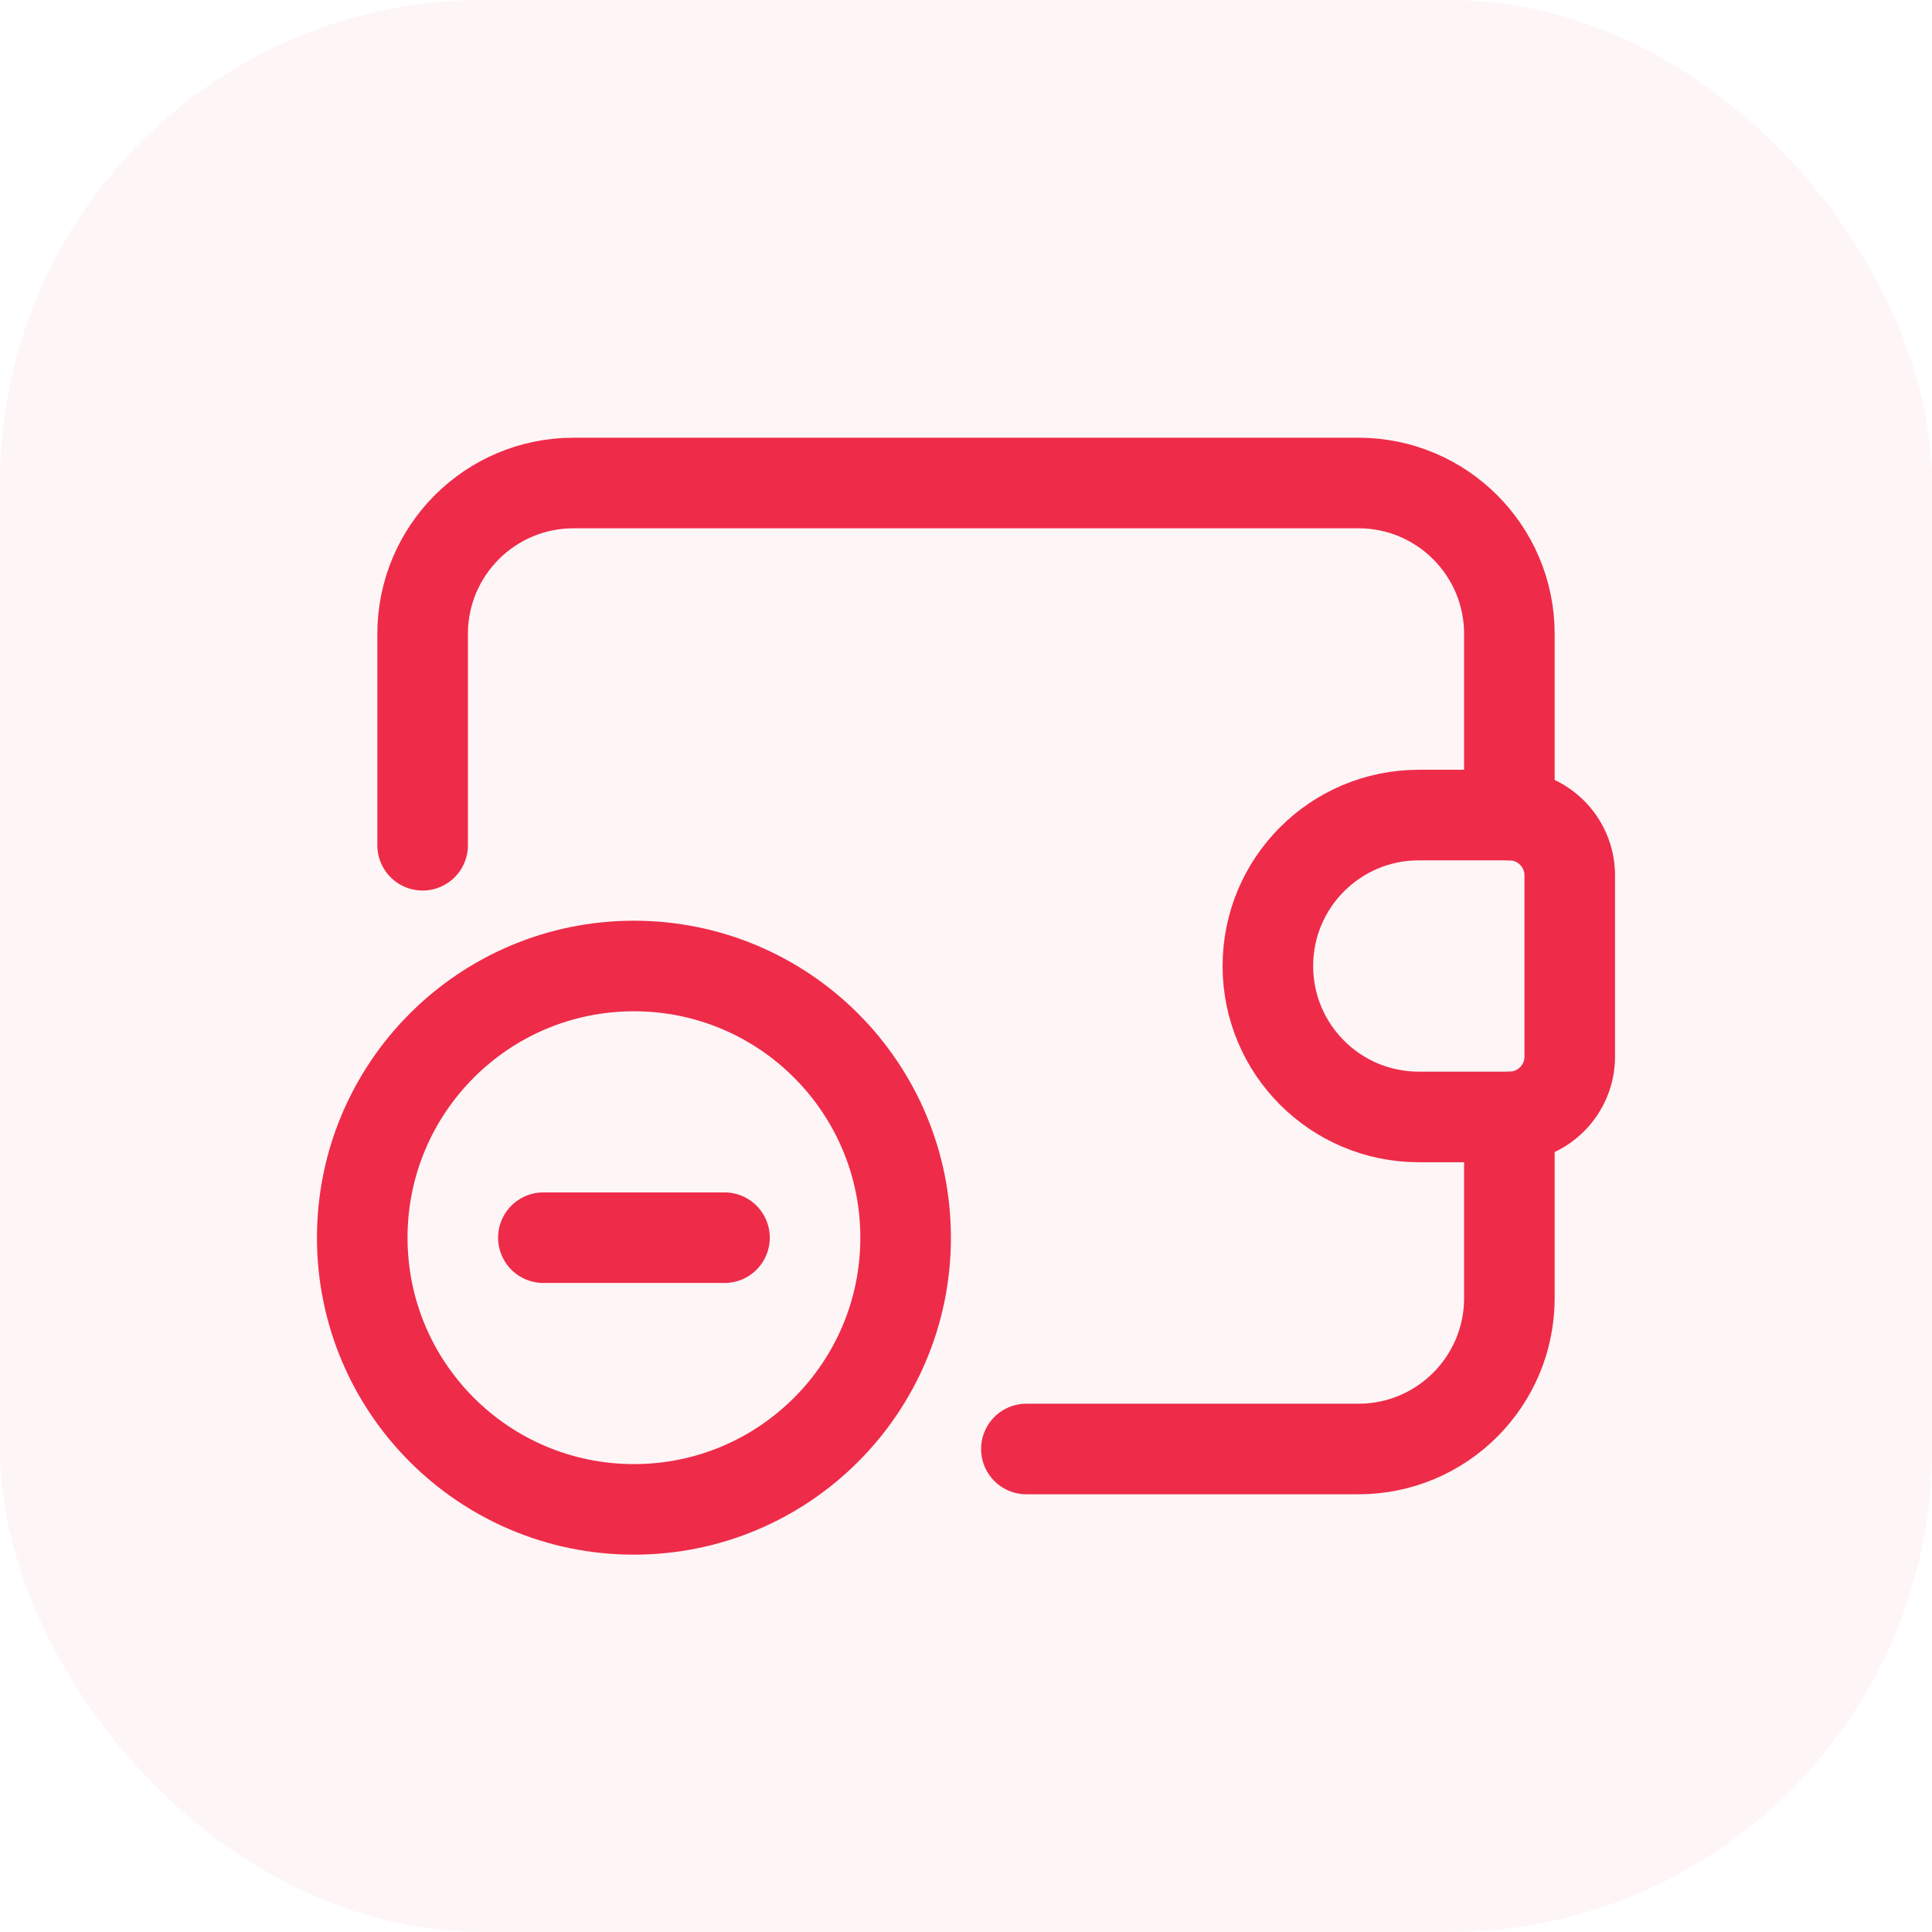 <svg width="32" height="32" viewBox="0 0 32 32" fill="none" xmlns="http://www.w3.org/2000/svg">
<g clip-path="url(#clip0_267_6607)">
<rect opacity="0.05" width="32" height="32" fill="#EE2B49"/>
<path d="M25 13.5V10.5C25 9.119 23.881 8 22.5 8H9.5C8.119 8 7 9.119 7 10.5V14" stroke="#EE2B49" stroke-width="1.5" stroke-linecap="round" stroke-linejoin="round"/>
<path d="M25 18.5V21.5C25 22.881 23.881 24 22.5 24H17" stroke="#EE2B49" stroke-width="1.5" stroke-linecap="round" stroke-linejoin="round"/>
<path fill-rule="evenodd" clip-rule="evenodd" d="M23.5 13.5H25C25.552 13.5 26 13.948 26 14.5V17.5C26 18.052 25.552 18.5 25 18.5H23.5C22.119 18.5 21 17.381 21 16V16C21 14.619 22.119 13.5 23.5 13.5V13.5Z" stroke="#EE2B49" stroke-width="1.5" stroke-linecap="round" stroke-linejoin="round"/>
<circle cx="10.5" cy="20.5" r="4.5" stroke="#EE2B49" stroke-width="1.5" stroke-linecap="round" stroke-linejoin="round"/>
<path d="M12 20.5H9" stroke="#EE2B49" stroke-width="1.5" stroke-linecap="round" stroke-linejoin="round"/>
</g>
<defs>
<clipPath id="clip0_267_6607">
<rect width="32" height="32" rx="8" fill="white"/>
</clipPath>
</defs>
</svg>
